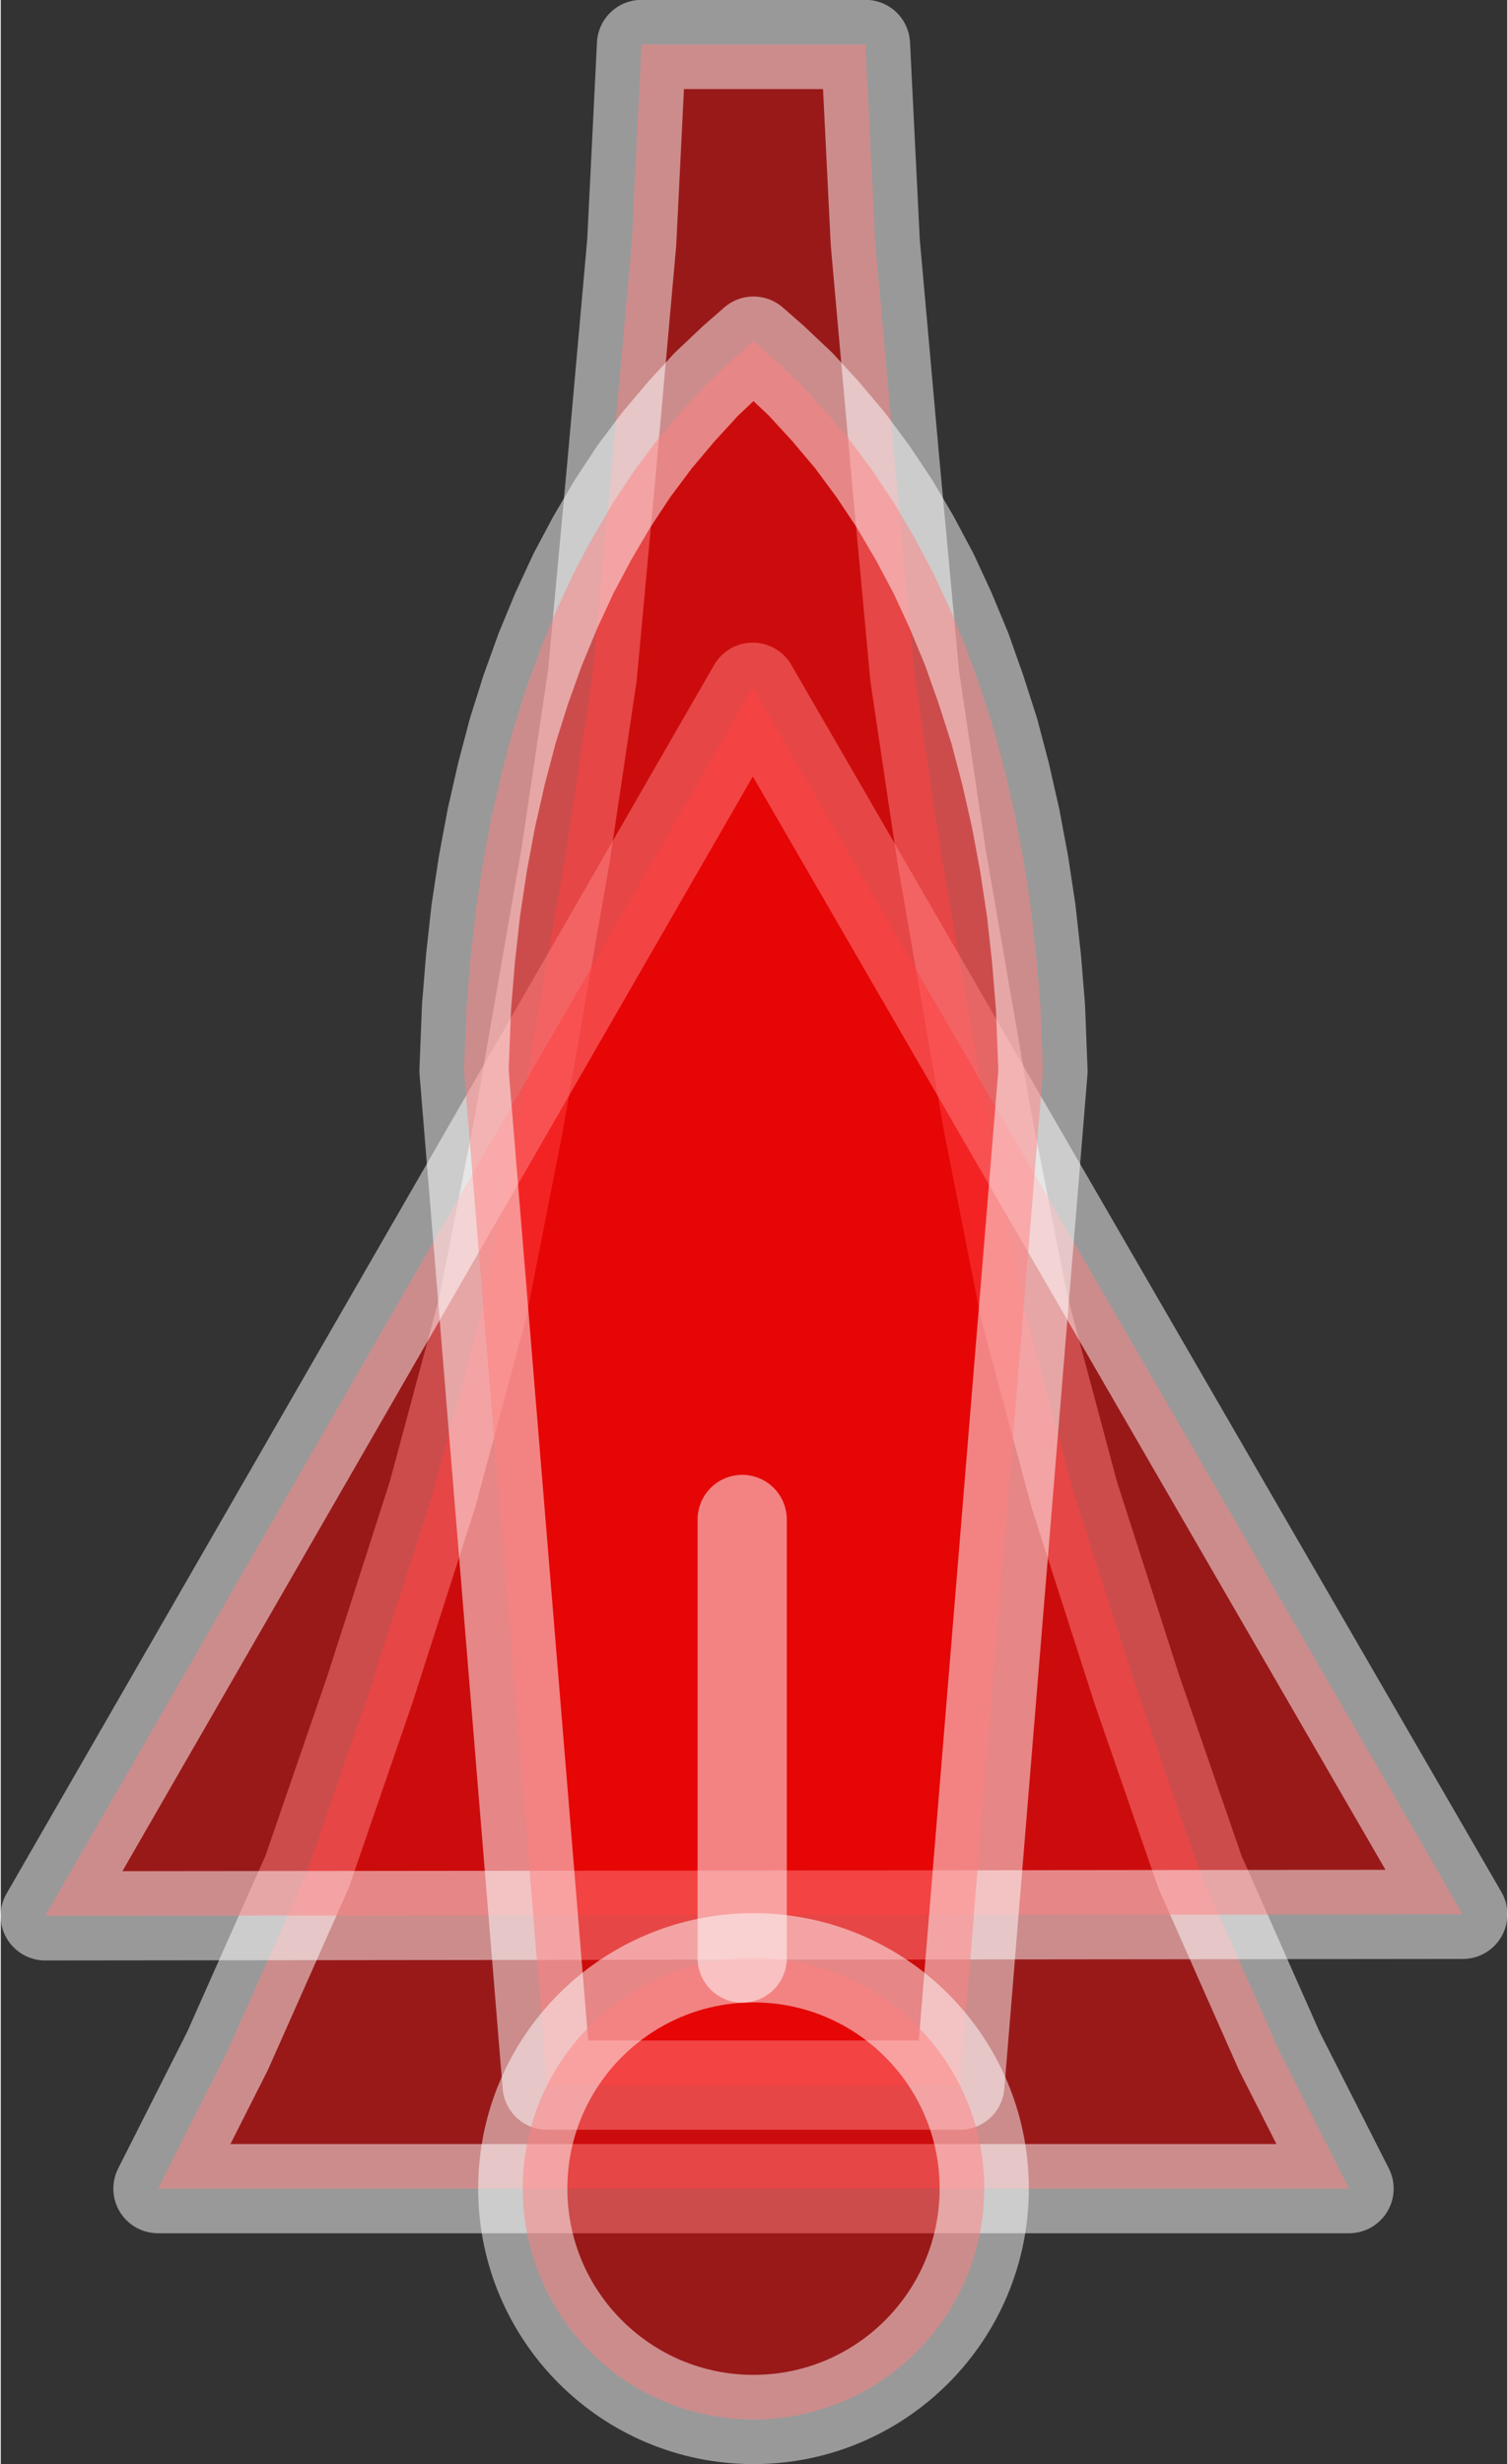 <?xml version="1.0" encoding="UTF-8"?>
<!DOCTYPE svg PUBLIC "-//W3C//DTD SVG 1.0//EN" "http://www.w3.org/TR/2001/REC-SVG-20010904/DTD/svg10.dtd">
<!-- Creator: CorelDRAW X6 -->
<svg xmlns="http://www.w3.org/2000/svg" xml:space="preserve" width="60px" height="98px" version="1.0" shape-rendering="geometricPrecision" text-rendering="geometricPrecision" image-rendering="optimizeQuality" fill-rule="evenodd" clip-rule="evenodd"
viewBox="0 0 6000 9810"
 xmlns:xlink="http://www.w3.org/1999/xlink">
 <rect x="0" y="0" width="6000" height="9810" fill="#333333" stroke="none"/>
 <g id="_7132.cgm:type:overlay">
  <IC_ColorNameTable/>
  <PictureProperties/>
  <polygon fill="red" fill-opacity="0.502" stroke="white" stroke-width="355.229" stroke-linecap="square" stroke-linejoin="round" stroke-opacity="0.502" points="626,8713 903,8165 1220,7452 1470,6726 1720,5948 1919,5208 2064,4470 2250,3402 2356,2691 2435,1838 2513,965 2552,177 3444,177 3483,965 3561,1838 3640,2691 3746,3402 3931,4470 4077,5208 4275,5948 4525,6726 4776,7452 5092,8165 5370,8713 "/>
  <polygon fill="red" fill-opacity="0.502" stroke="white" stroke-width="355.229" stroke-linecap="square" stroke-linejoin="round" stroke-opacity="0.502" points="177,7627 5823,7621 2995,2736 "/>
  <polygon fill="red" fill-opacity="0.502" stroke="white" stroke-width="355.229" stroke-linecap="square" stroke-linejoin="round" stroke-opacity="0.502" points="4151,4265 3820,8301 2176,8301 1845,4263 1855,4009 1871,3814 1892,3624 1920,3439 1954,3257 1994,3081 2039,2910 2091,2745 2149,2584 2212,2432 2281,2283 2356,2142 2436,2006 2521,1877 2613,1754 2710,1639 2810,1530 2917,1429 2998,1358 3079,1429 3186,1530 3286,1639 3383,1754 3474,1877 3560,2006 3640,2142 3715,2283 3784,2432 3847,2584 3904,2745 3957,2910 4002,3081 4042,3257 4076,3439 4104,3624 4125,3814 4141,4009 4151,4263 "/>
  <path fill="red" fill-opacity="0.502" stroke="white" stroke-width="355.229" stroke-linecap="square" stroke-linejoin="round" stroke-opacity="0.502" d="M3917 8713c0,-508 -412,-919 -919,-919 -508,0 -919,412 -919,919 0,508 412,919 919,919 508,0 919,-412 919,-919z"/>
  <line fill="none" fill-opacity="0.502" stroke="white" stroke-width="355.229" stroke-linecap="round" stroke-linejoin="round" stroke-opacity="0.502" x1="2953" y1="6049" x2="2953" y2= "7795" />
 </g>
</svg>
